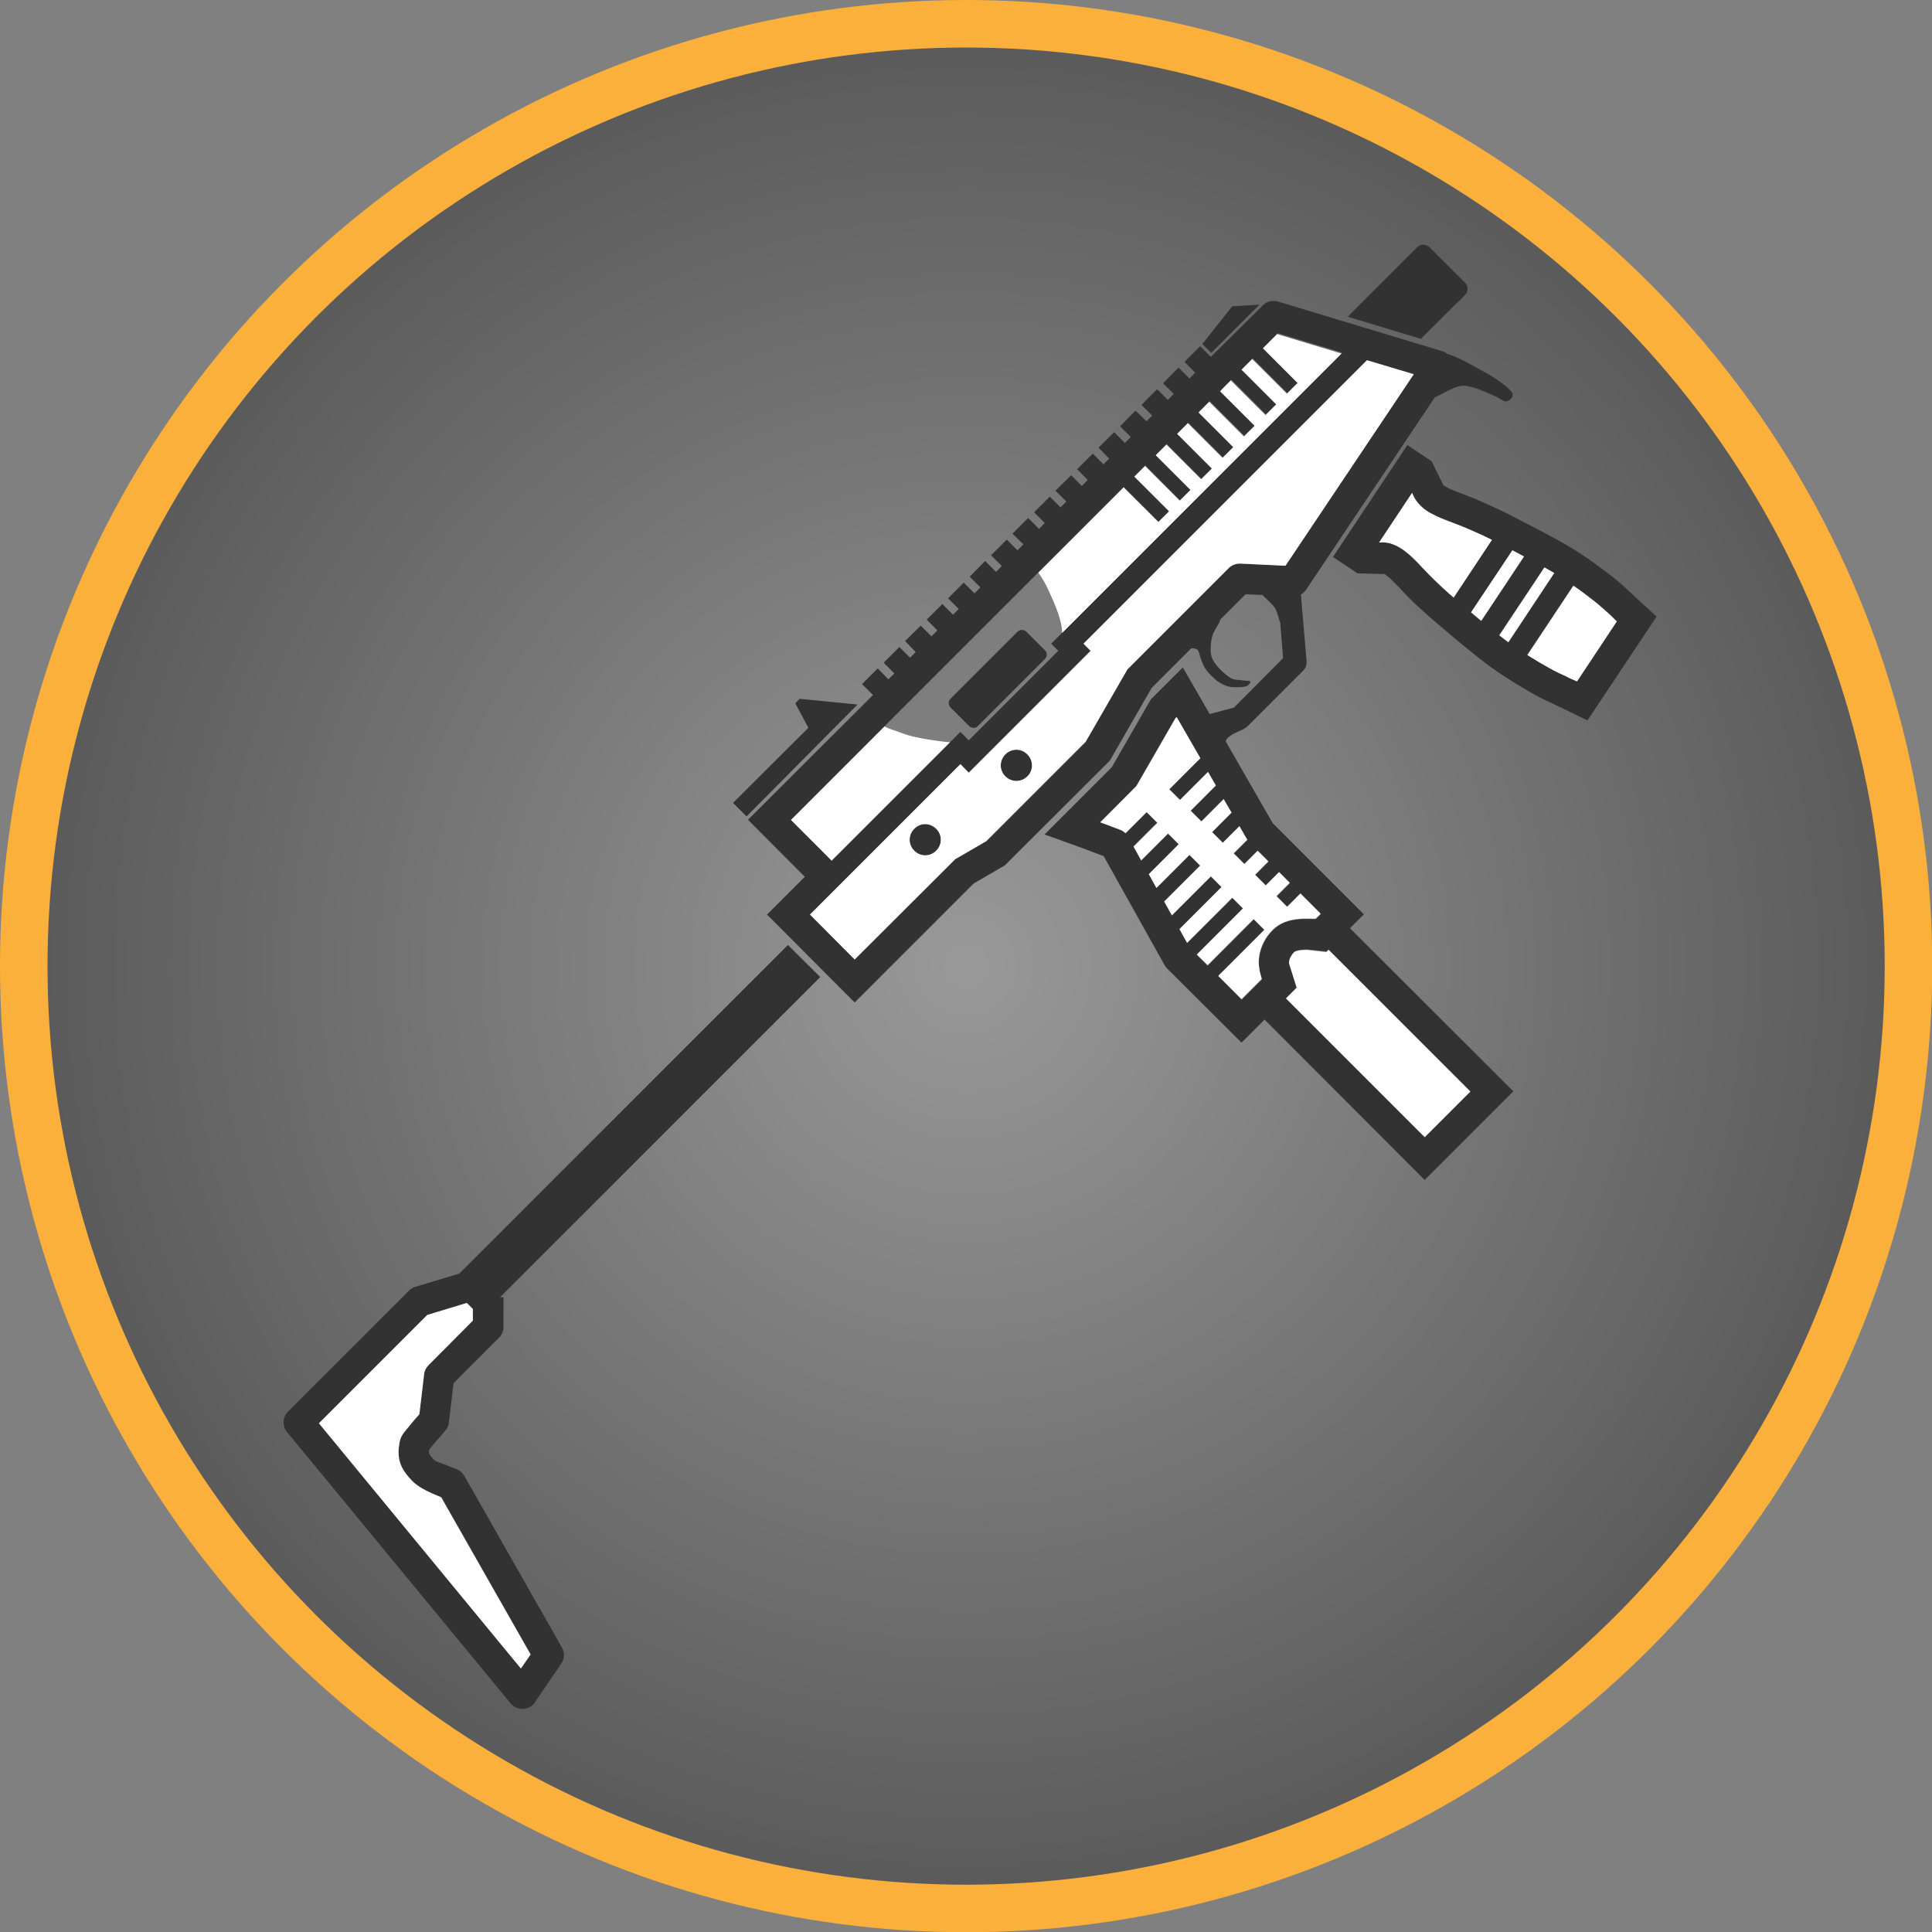 <?xml version="1.0" encoding="UTF-8"?>
<svg width="81.31" height="81.31" id="Layer_1" data-name="Layer 1" xmlns="http://www.w3.org/2000/svg" xmlns:xlink="http://www.w3.org/1999/xlink" viewBox="0 0 81.31 81.31">
  <rect x="0" y="0" width="81.31" height="81.31" fill="#808080" stroke="none"/>
  <defs>
    <style>
      .cls-1 {
        fill: #fff;
      }

      .cls-1, .cls-2, .cls-3 {
        fill-rule: evenodd;
        stroke-width: 0px;
      }

      .cls-2 {
        fill: #323232;
      }

      .cls-3 {
        fill: #7e7e7e;
      }

      .cls-4 {
        fill: url(#radial-gradient);
        stroke: #fbb03b;
        stroke-miterlimit: 10;
        stroke-width: 2px;
      }
    </style>
    <radialGradient id="radial-gradient" cx="872.2" cy="-1151.27" fx="872.2" fy="-1151.27" r="39.66" gradientTransform="translate(237.99 1471.46) rotate(-45)" gradientUnits="userSpaceOnUse">
      <stop offset="0" stop-color="#b3b2b3" stop-opacity=".5"/>
      <stop offset="1" stop-color="#333" stop-opacity=".5"/>
    </radialGradient>
  </defs>
  <circle class="cls-4" cx="40.66" cy="40.66" r="39.66"/>
  <g>
    <path class="cls-3" d="M43.48,23.85c.07.05.14.13.23.24.15.2.31.47.44.77.2.46.55,1.22.56,1.75v.02c0,.52-.05.79-.53,1.42-.48.64-1.82,1.88-2.35,2.41s-.56.64-.83.77c-.27.13-.47.03-.79.02-.07,0-.14,0-.22-.01-.27-.02-.59-.05-.88-.11-.38-.07-.85-.15-1.19-.29-.2-.09-.51-.15-.69-.27-.12-.07-.18-.17-.14-.3.12-.34.54-.43,1.53-1.47.99-1.04,3.6-3.95,4.41-4.78.81-.82.27-.31.45-.17Z"/>
    <g>
      <path class="cls-2" d="M19.54,62.11c-.07-.12-.18-.22-.32-.28l-.89-.34s-.05-.05-.08-.07c-.12-.12-.18-.22-.19-.24,0-.02-.01-.08,0-.17.02-.02.04-.04.05-.06.07-.1.28-.33.39-.46.05-.06.09-.1.11-.13l.13-.15c.08-.09.14-.21.15-.34l.2-1.66,1.91-1.91c.13-.13.19-.29.19-.46v-1.24h-.15l13.48-13.48-1.36-1.35-13.83,13.83-1.86.56c-.1.03-.19.09-.26.16l-5.09,5.09c-.23.23-.25.61-.04.86l9.41,11.42c.13.15.32.24.52.23.16-.01.31-.07.43-.18.02-.03.05-.06.07-.1l1.11-1.62c.14-.2.15-.46.03-.68l-4.11-7.23ZM21.94,70.22l-8.5-10.32,4.56-4.56,1.65-.5.25.25v.49s-1.87,1.88-1.87,1.88c-.1.1-.16.23-.18.37l-.2,1.69-.29.32h.01c-.12.14-.22.26-.28.34-.02.02-.03.04-.05.06-.1.14-.18.26-.23.5-.04.23-.06.55.04.86.11.29.33.55.5.72.2.2.4.31.59.41.15.08.36.17.58.26.02,0,.04.02.06.03l3.76,6.61-.4.59Z"/>
      <path class="cls-1" d="M19.65,54.84l.25.25v.49s-1.87,1.88-1.87,1.88c-.1.1-.17.23-.18.37l-.2,1.69-.28.32h0c-.11.14-.21.26-.28.34-.02.02-.03.05-.05.06-.11.14-.19.25-.23.5-.04.22-.07.55.04.85.1.3.33.56.49.73.2.2.4.31.59.41.15.08.36.17.58.26.02,0,.04.02.06.03l3.76,6.61-.41.59-8.5-10.32,4.56-4.56,1.65-.5Z"/>
      <path class="cls-2" d="M41.16,30.55l2.81-2.81c.11-.11.11-.28,0-.38l-.77-.77c-.05-.05-.12-.08-.19-.08-.07,0-.14.03-.19.08l-2.81,2.81c-.11.11-.11.28,0,.38l.77.77c.11.11.28.11.38,0Z"/>
      <path class="cls-2" d="M39.4,34.88c.26.26.26.67,0,.93s-.67.26-.93,0-.25-.67,0-.93c.12-.12.29-.19.46-.19.17,0,.34.07.46.19Z"/>
      <path class="cls-2" d="M43.24,31.75c.26.26.26.67,0,.93s-.67.26-.93,0-.26-.67,0-.93c.12-.12.29-.19.46-.19.17,0,.34.07.46.19Z"/>
      <path class="cls-2" d="M68.77,25.08c-.21-.2-.53-.51-.89-.79-.52-.4-1.1-.84-1.78-1.25-.63-.38-1.58-.87-2.21-1.19l-.21-.11c-.63-.32-.94-.46-1.4-.66-.22-.1-.46-.19-.69-.28-.24-.09-.46-.17-.6-.24-.12-.06-.19-.1-.24-.13l-.5-1.02-1.02-.68-3.13,4.71,1.03.69,1.14.03c.05.03.11.08.22.17.11.1.27.27.45.45.17.18.34.37.52.54.36.34.61.57,1.16,1.03l.17.15c.54.46,1.36,1.14,1.96,1.58.64.46,1.27.83,1.84,1.16.31.17.61.31.86.42l1.36.66,2.91-4.37-.95-.87ZM60.34,24.39c-.15-.15-.32-.32-.47-.49-.2-.2-.38-.4-.54-.54-.3-.26-.51-.38-.79-.48-.18-.06-.36-.06-.5-.05l1.39-2.09c.06.13.13.29.25.43.2.23.38.36.75.54.19.09.44.19.7.29.22.08.44.16.64.25.36.16.62.27,1.02.47l-1.62,2.43c-.34-.3-.54-.49-.83-.76ZM62.34,26.13c-.15-.12-.29-.25-.43-.36l1.74-2.61c.16.08.32.17.49.26l-1.8,2.71ZM63.09,26.73l1.9-2.85c.15.08.29.16.42.24l-1.93,2.91c-.12-.09-.25-.19-.39-.3ZM66.37,28.67c-.05-.02-.11-.05-.18-.08-.06-.03-.13-.06-.2-.09l-.07-.03c-.22-.1-.46-.21-.7-.34-.3-.18-.62-.36-.95-.57l1.94-2.92c.32.23.61.45.89.67.25.19.49.41.68.59l.12.12c.06.05.1.09.15.13l-1.68,2.52Z"/>
      <path class="cls-1" d="M68.04,26.16l-1.67,2.52c-.05-.02-.11-.05-.18-.08-.06-.03-.13-.05-.2-.09l-.07-.04h0c-.21-.09-.46-.21-.69-.34-.31-.17-.63-.36-.95-.56l1.94-2.92c.32.22.61.44.89.66.25.2.49.42.68.59h0s.12.12.12.12c.05.05.1.1.14.14Z"/>
      <path class="cls-1" d="M65.41,24.12l-1.93,2.91c-.12-.09-.25-.19-.38-.29l1.9-2.86c.15.08.29.17.42.24Z"/>
      <path class="cls-1" d="M64.14,23.42l-1.8,2.71c-.15-.12-.29-.24-.43-.36l1.74-2.61c.16.08.32.17.49.26Z"/>
      <path class="cls-1" d="M62.79,22.72l-1.61,2.43c-.34-.29-.54-.48-.83-.76-.15-.15-.32-.32-.48-.49-.19-.21-.38-.4-.54-.54-.3-.26-.51-.39-.79-.48-.18-.06-.36-.06-.5-.05l1.39-2.09c.05.14.13.29.25.43.2.23.38.36.75.54.19.09.44.19.71.29.22.08.44.17.63.25.36.16.62.27,1.02.47Z"/>
      <path class="cls-2" d="M59.92,10.29c-.1,0-.2.04-.27.11l-.3.3s-.02.03-.04.04l-2.59,2.59,3.08.93,1.51-1.51.14-.11h-.01s.21-.22.21-.22c.15-.15.15-.39,0-.53l-1.48-1.48c-.07-.07-.17-.11-.27-.11Z"/>
      <path class="cls-2" d="M56.82,39.06l.58-.58-3.84-3.84-1.97-3.43s.01-.04.01-.06c.06-.09.1-.14.25-.23.13-.09.55-.24.61-.32.03-.02.05-.04.07-.06l2.32-2.32c.1-.1.15-.24.14-.38l-.24-2.82c.05-.03.09-.06.13-.1.03-.03.05-.06.08-.09l5.42-8.1c.3-.15.69-.37.91-.44.32-.09.39-.06.65,0,.27.06.69.26.93.36.24.1.42.27.54.24s.36-.2.2-.41c-.17-.21-.69-.59-1.2-.86-.4-.22-1.05-.6-1.51-.73-.06-.05-.13-.09-.2-.11l-6.92-2.09c-.22-.07-.47,0-.63.16l-.61.6-1.58,1.57-.45-.45-.66.66.45.45-.24.25-.46-.46-.65.66.45.45-.25.25-.45-.45-.66.66.45.45-.24.24-.46-.45-.65.66.45.45-.25.25-.45-.45-.66.65.45.46-.24.24-.45-.45-.66.66.45.45-.25.25-.45-.45-.66.65.46.46-.25.24-.45-.45-.66.66.45.45-.24.25-.46-.46-.66.66.46.45-.25.25-.45-.45-.66.66.45.45-.24.25-.46-.46-.65.66.45.45-.25.25-.45-.45-.66.66.45.45-.24.24-.45-.45-.66.66.45.45-.25.25-.45-.45-.66.65.45.46-.24.24-.45-.45-.66.66.45.45-.25.25-.45-.46-.66.66.46.46-5.26,5.25,2.39,2.4-1.59,1.59,3.69,3.7,5.01-5.01,1.31-.76,4.42-4.41,1.76-3.06,1.67-1.67c.08.01.14.01.19.03.05.03.07.02.11.1.04.07.06.24.12.37.05.13.1.28.21.42.1.14.29.32.43.44.14.11.28.17.4.22.13.05.22.06.36.06.14.01.38,0,.49-.04.11-.04.19-.16.17-.2-.01-.04-.14-.02-.27-.04-.13-.03-.35-.01-.51-.08-.16-.08-.32-.23-.46-.36-.13-.13-.26-.29-.34-.44-.07-.14-.09-.26-.09-.43s.02-.4.08-.6c.07-.2.28-.48.31-.6.01-.02.01-.04.01-.05h0l1.07-1.07.71.03c.17.17.4.37.51.52.12.18.18.51.24.64l.12,1.5-2.07,2.08-1.02.27-1.13-1.96-1.35,1.35-1.64,2.85-2.83,2.83,1.34.48,1.15.43,2.54,4.55c.03.06.06.1.1.15l3.16,3.15.97-.97,6.74,6.75,3.73-3.73-6.88-6.87ZM33.29,34.5l14-14,1.47,1.46.45-.45-1.47-1.46.46-.46,1.46,1.47.45-.45-1.46-1.47.45-.45,1.46,1.46.46-.45-1.47-1.46.46-.45,1.46,1.46.45-.45-1.46-1.47.45-.45,1.46,1.46.46-.45-1.46-1.45.18-.19.27-.27,1.46,1.46.45-.45-1.46-1.46.45-.45,1.46,1.46.45-.46-1.45-1.45.6-.61,2.71.82-12.25,12.25.3.3-3.77,3.77-.35-.36-.44.44-4.98,4.98-1.71-1.72ZM52.21,23.72c-.18-.01-.36.06-.49.18l-4.27,4.27-1.76,3.05-4.18,4.18-1.31.76-4.23,4.22-1.88-1.89,1.59-1.59,4.74-4.74.35.36,5.13-5.13-.3-.3,11.93-11.93,1.97.59-5.4,8.06-1.89-.09ZM53.27,39.53c-.11.18-.19.39-.24.58-.05.22-.06.41-.03.63.02.14.06.31.11.48l-.85.85-.98-.98,1.94-1.94-.45-.46-1.94,1.95-.46-.45,1.95-1.95-.45-.45-1.91,1.9-.32-.58,1.77-1.77-.45-.45-1.64,1.64-.33-.58,1.52-1.52-.45-.45-1.39,1.39-.32-.58,1.25-1.26-.45-.45-1.13,1.13-.32-.59,1-1-.45-.45-.89.89c-.07-.06-.14-.11-.23-.14l-.83-.32,1.52-1.52,1.65-2.86.05-.05.99,1.74-1.3,1.3.45.45,1.18-1.18.33.57-1.06,1.07.46.45.93-.94.33.57-.81.82.45.45.7-.69.33.57-.58.58.45.45.56-.56.45.45-.55.56.45.45.56-.56.45.45-.56.56.45.46.56-.56.85.85-.21.2h-.08c-.14,0-.32,0-.47,0-.19.01-.39.03-.58.08-.23.07-.4.15-.56.28-.15.12-.3.29-.42.48ZM54.13,42.01l.46-.46-.32-1.02h-.01s.01-.08.02-.13c.01-.06.04-.14.08-.2.04-.07.09-.12.13-.15.02-.01.04-.03.11-.05.09-.02.25-.03.32-.04h.13s.78.08.78.08l.08-.08,5.98,5.97-1.92,1.92-5.84-5.84Z"/>
      <path class="cls-1" d="M55.91,39.97l5.97,5.97-1.92,1.92-5.84-5.84.45-.45-.32-1.02h0s0-.08.01-.13c.01-.06.05-.14.09-.2.04-.07.09-.12.12-.15.02-.02.04-.03.12-.05.09-.03.25-.04.31-.04.04,0,.08,0,.13,0h0s.79.09.79.09l.08-.08Z"/>
      <path class="cls-1" d="M49.21,33.22l.45.45,1.18-1.18.33.57-1.06,1.06.45.45.94-.94.33.57-.82.82.45.45.7-.7.33.57-.57.57.45.45.56-.56.45.45-.56.56.45.45.56-.56.45.45-.56.56.45.45.56-.56.85.85-.21.21s-.05,0-.08,0c-.14,0-.32,0-.47,0-.19.01-.39.03-.59.09-.22.06-.39.15-.55.28-.15.12-.3.29-.42.48-.11.18-.2.39-.24.58-.05.22-.06.41-.03.63.02.14.06.31.11.48l-.85.85-.98-.98,1.94-1.94-.45-.45-1.94,1.94-.45-.45,1.94-1.94-.45-.45-1.9,1.9-.32-.58,1.77-1.77-.45-.45-1.64,1.64-.32-.58,1.51-1.51-.45-.45-1.39,1.39-.32-.58,1.26-1.26-.45-.45-1.13,1.13-.32-.58,1-1-.45-.45-.89.89c-.06-.06-.14-.12-.23-.15l-.83-.31,1.52-1.53,1.64-2.85.05-.05,1,1.73-1.31,1.31Z"/>
      <path class="cls-1" d="M39.98,31.24l-4.98,4.98-1.71-1.71,3.94-3.94c.18.12.48.18.69.27.34.14.81.23,1.19.29.3.05.61.09.88.11Z"/>
      <path class="cls-1" d="M56.49,14.85l-11.79,11.79v-.02c0-.53-.35-1.29-.56-1.75-.13-.3-.3-.57-.44-.77l3.59-3.59,1.46,1.46.45-.45-1.46-1.46.45-.45,1.46,1.46.45-.45-1.46-1.46.45-.45,1.46,1.46.45-.45-1.46-1.46.45-.45,1.46,1.46.45-.45-1.46-1.46.45-.45,1.46,1.46.45-.45-1.45-1.45.18-.19.27-.27,1.46,1.46.45-.45-1.46-1.46.45-.45,1.46,1.46.45-.45-1.46-1.46.6-.6,2.71.82Z"/>
      <path class="cls-1" d="M57.53,15.16l-11.93,11.93.3.3-5.13,5.13-.35-.36-4.74,4.74-1.59,1.59,1.88,1.89,4.23-4.22,1.31-.76,4.18-4.18,1.76-3.05,4.27-4.27c.13-.12.31-.19.49-.18l1.89.09,5.4-8.06-1.97-.59ZM39.4,35.8c-.25.26-.67.26-.92,0-.26-.25-.26-.67,0-.92.12-.13.29-.2.46-.2s.34.07.46.2c.26.25.26.67,0,.92ZM43.24,32.67c-.26.26-.67.26-.93,0s-.25-.67,0-.92c.13-.13.29-.2.47-.2.17,0,.34.07.46.2.25.25.26.67,0,.92Z"/>
      <polygon class="cls-2" points="33.65 29.41 33.47 29.6 34.02 30.63 30.85 33.79 31.42 34.36 36.09 29.65 33.65 29.41"/>
      <polygon class="cls-2" points="51.86 12.89 50.6 14.48 50.98 14.85 53.01 12.82 51.86 12.89"/>
    </g>
  </g>
</svg>
